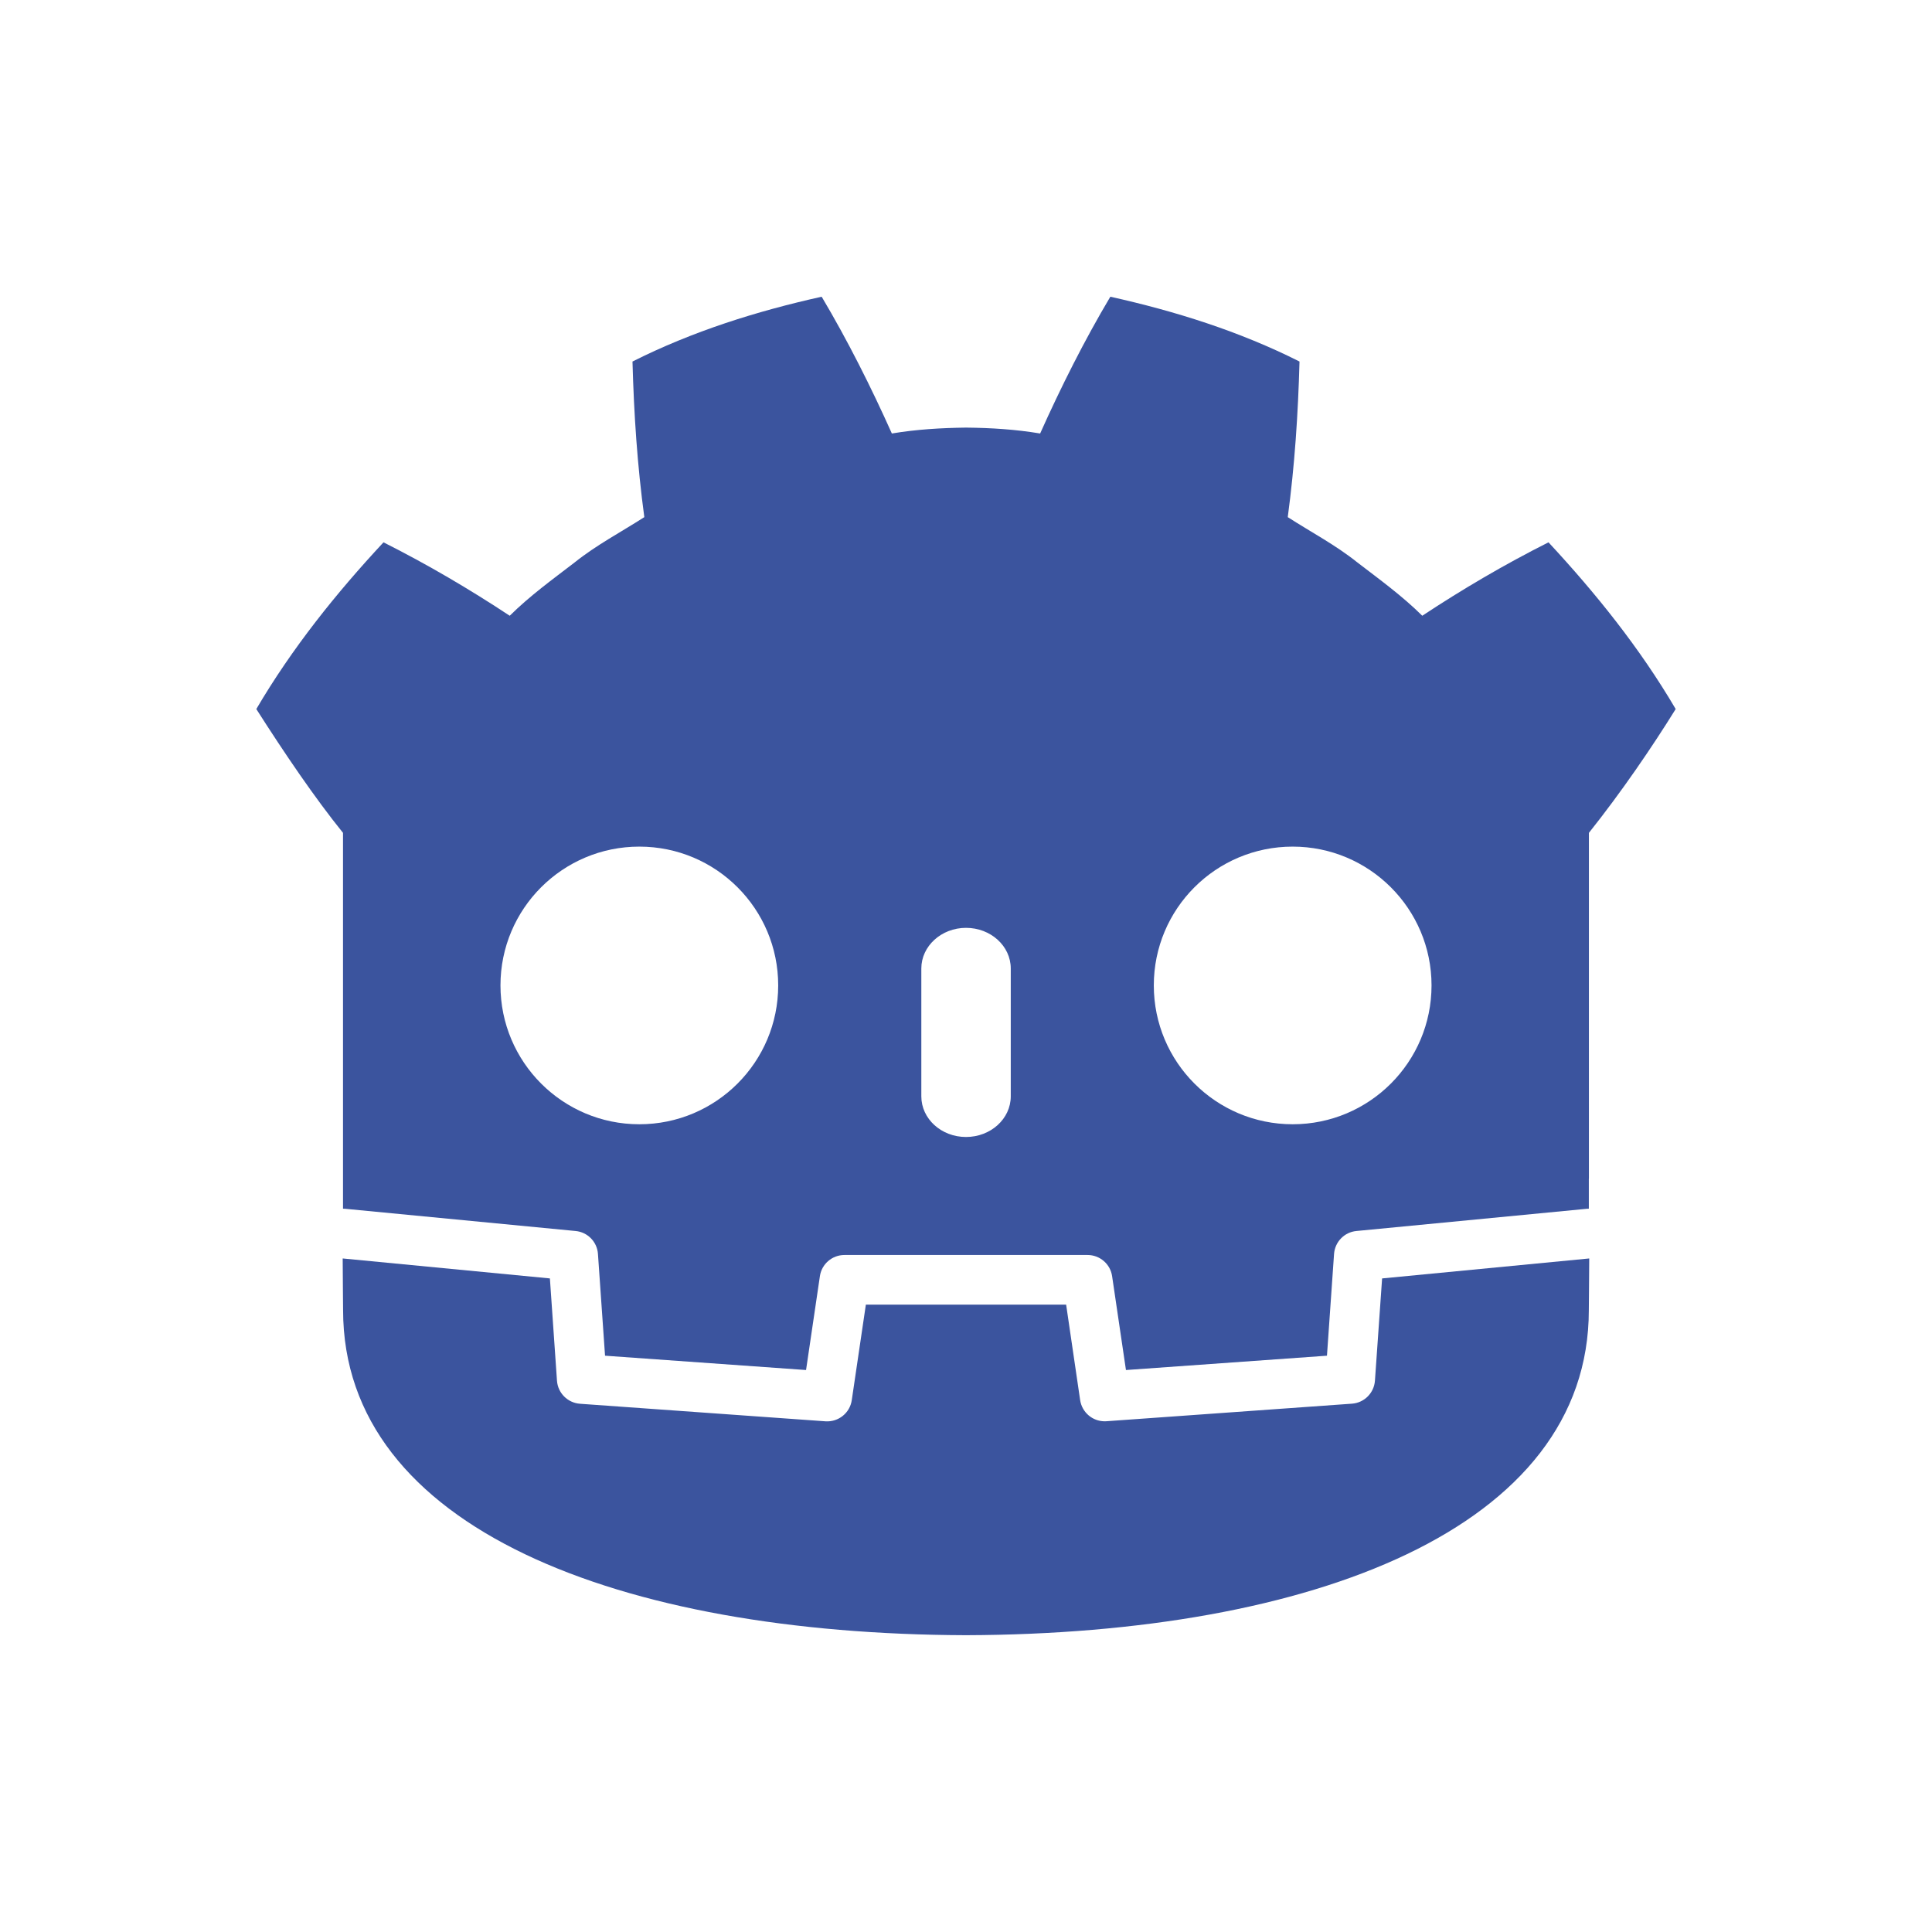 <svg xmlns:dc="http://purl.org/dc/elements/1.1/" xmlns:cc="http://creativecommons.org/ns#" xmlns:rdf="http://www.w3.org/1999/02/22-rdf-syntax-ns#" xmlns:svg="http://www.w3.org/2000/svg" xmlns="http://www.w3.org/2000/svg" xmlns:sodipodi="http://sodipodi.sourceforge.net/DTD/sodipodi-0.dtd" xmlns:inkscape="http://www.inkscape.org/namespaces/inkscape" viewBox="0 0 24 24" version="1.1" id="svg4" sodipodi:docname="application-x-godot-project.svg" inkscape:version="1.0.2 (e86c870879, 2021-01-15)" width="24" height="24">
<defs id="defs8"/>
<sodipodi:namedview pagecolor="#ffffff" bordercolor="#666666" borderopacity="1" objecttolerance="10" gridtolerance="10" guidetolerance="10" inkscape:pageopacity="0" inkscape:pageshadow="2" inkscape:window-width="1366" inkscape:window-height="712" id="namedview6" showgrid="false" inkscape:zoom="16" inkscape:cx="8.9110439" inkscape:cy="12.855883" inkscape:window-x="0" inkscape:window-y="0" inkscape:window-maximized="1" inkscape:current-layer="svg4" inkscape:document-rotation="0"/>
<g transform="translate(1,1)">
<svg:g id="g836">
<svg:path id="path84-6-5" style="fill:#3b549e;fill-opacity:1;fill-rule:nonzero;stroke:none;stroke-width:0.025" d="M 9.207,2.686 C 8.401,2.865 7.604,3.115 6.857,3.491 6.875,4.15 6.917,4.782 7.004,5.424 6.714,5.61 6.409,5.77 6.138,5.987 5.862,6.199 5.581,6.402 5.332,6.649 4.834,6.32 4.307,6.01 3.764,5.737 3.178,6.367 2.631,7.047 2.184,7.808 2.535,8.359 2.912,8.914 3.261,9.346 v 3.758 0.477 0.434 c 0.009,7.6e-5 0.017,3.97e-4 0.026,0.001 l 2.863,0.276 c 0.15,0.014 0.268,0.135 0.278,0.285 l 0.088,1.264 2.497,0.178 0.172,-1.166 c 0.022,-0.151 0.152,-0.263 0.305,-0.263 h 3.02 c 0.153,0 0.283,0.112 0.305,0.263 l 0.172,1.166 2.497,-0.178 0.088,-1.264 c 0.011,-0.15 0.128,-0.271 0.278,-0.285 l 2.862,-0.276 c 0.009,-7.91e-4 0.017,-0.001 0.025,-0.001 v -0.373 l 0.001,-3.7e-4 V 9.346 C 19.142,8.839 19.524,8.279 19.816,7.808 19.369,7.047 18.821,6.367 18.236,5.737 17.693,6.01 17.166,6.32 16.668,6.649 16.419,6.402 16.138,6.199 15.862,5.987 15.591,5.77 15.286,5.61 14.997,5.424 15.083,4.782 15.125,4.15 15.143,3.491 14.396,3.115 13.599,2.865 12.793,2.686 12.471,3.227 12.177,3.813 11.921,4.385 11.617,4.334 11.312,4.315 11.006,4.312 v -4.826e-4 c -0.002,0 -0.004,4.826e-4 -0.006,4.826e-4 -0.002,0 -0.004,-4.826e-4 -0.006,-4.826e-4 v 4.826e-4 c -0.306,0.004 -0.611,0.022 -0.915,0.073 C 9.823,3.813 9.529,3.227 9.207,2.686 Z M 6.942,9.517 c 0.953,0 1.725,0.772 1.725,1.724 0,0.953 -0.772,1.725 -1.725,1.725 -0.952,0 -1.725,-0.772 -1.725,-1.725 0,-0.953 0.773,-1.724 1.725,-1.724 z m 8.116,0 c 0.952,0 1.725,0.772 1.725,1.724 0,0.953 -0.772,1.725 -1.725,1.725 -0.953,10e-7 -1.725,-0.772 -1.725,-1.725 0,-0.953 0.772,-1.724 1.725,-1.724 z m -4.058,1.009 c 0.307,0 0.556,0.226 0.556,0.505 v 1.588 c 0,0.279 -0.249,0.505 -0.556,0.505 -0.307,0 -0.555,-0.226 -0.555,-0.505 v -1.588 c 0,-0.278 0.249,-0.505 0.555,-0.505 z"/>
<svg:path d="m 16.169,14.881 -0.089,1.27 c -0.011,0.153 -0.132,0.275 -0.286,0.286 l -3.049,0.218 c -0.007,5.53e-4 -0.015,7.91e-4 -0.022,7.91e-4 -0.152,0 -0.282,-0.111 -0.305,-0.263 L 12.244,15.207 H 9.756 l -0.175,1.186 c -0.023,0.16 -0.166,0.274 -0.327,0.263 L 6.205,16.438 C 6.052,16.427 5.93,16.305 5.919,16.152 L 5.831,14.881 3.257,14.633 c 0.001,0.277 0.005,0.58 0.005,0.64 0,2.719 3.449,4.025 7.733,4.04 h 0.005 0.005 c 4.285,-0.015 7.732,-1.322 7.732,-4.04 0,-0.061 0.004,-0.363 0.005,-0.64 z" style="fill:#3b549e;fill-opacity:1;fill-rule:nonzero;stroke:none;stroke-width:0.025" id="path88-5-2" inkscape:connector-curvature="0"/>
</svg:g>
</g>
</svg>
